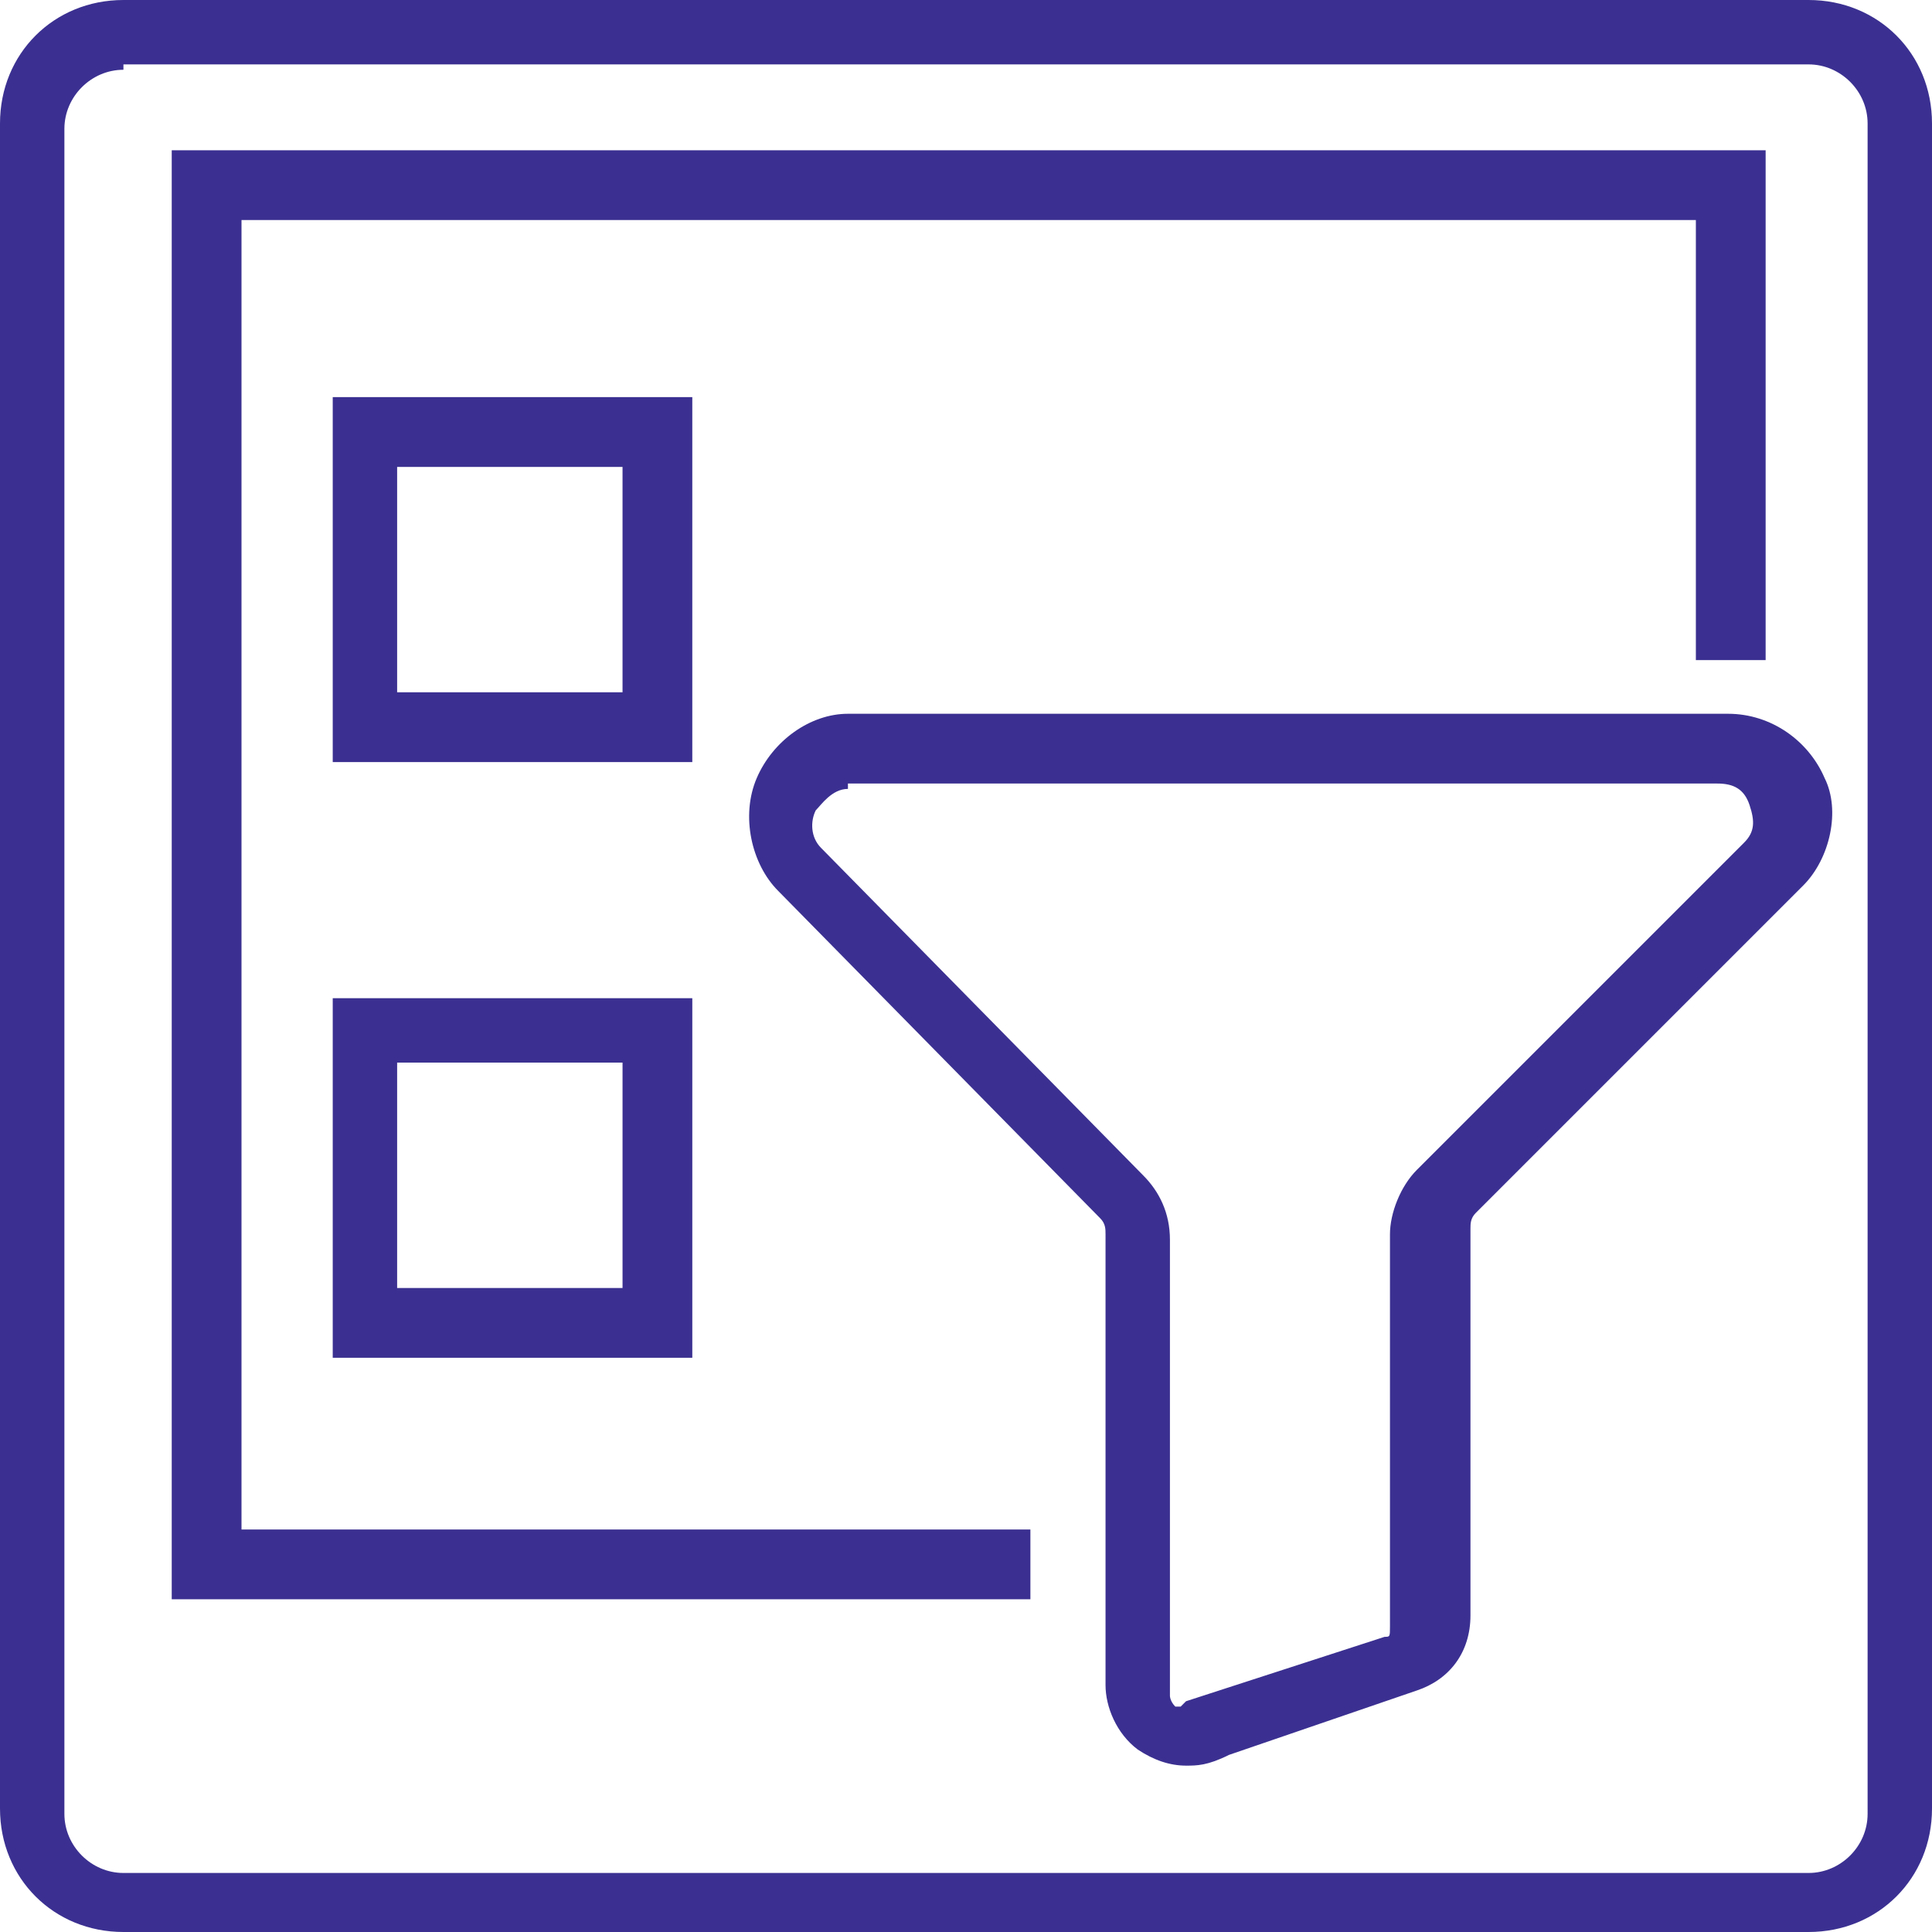 <?xml version="1.0" encoding="utf-8"?>
<!-- Generator: Adobe Illustrator 28.1.0, SVG Export Plug-In . SVG Version: 6.00 Build 0)  -->
<svg version="1.1" id="Layer_1" xmlns="http://www.w3.org/2000/svg" xmlns:xlink="http://www.w3.org/1999/xlink" x="0px" y="0px"
	 viewBox="0 0 36 36" style="enable-background:new 0 0 36 36;" xml:space="preserve">
<style type="text/css">
	.st0{fill:#3B3091;}
</style>
<g>
	<path class="st0" d="M33.7,36H2.3C1,36,0,35,0,33.7V2.3C0,1,1,0,2.3,0h31.4C35,0,36,1,36,2.3v31.4C36,35,35,36,33.7,36z M2.3,1.3
		c-0.6,0-1.1,0.5-1.1,1.1v31.4c0,0.6,0.5,1.1,1.1,1.1h31.4c0.6,0,1.1-0.5,1.1-1.1V2.3c0-0.6-0.5-1.1-1.1-1.1H2.3V1.3z"/>
</g>
<g>
	<polygon class="st0" points="19.2,29.8 3.2,29.8 3.2,2.8 32.9,2.8 32.9,12.3 31.6,12.3 31.6,4.1 4.5,4.1 4.5,28.5 19.2,28.5 	"/>
</g>
<g>
	<path class="st0" d="M12.9,14.2H6.2V7.4h6.7V14.2z M7.4,12.9h4.2V8.7H7.4V12.9z"/>
</g>
<g>
	<path class="st0" d="M12.9,25.3H6.2v-6.7h6.7V25.3z M7.4,24h4.2v-4.2H7.4V24z"/>
</g>
<g>
	<g>
		<path class="st0" d="M22.1,32.9c-0.3,0-0.6-0.1-0.9-0.3c-0.4-0.3-0.6-0.8-0.6-1.2V23c0-0.1,0-0.2-0.1-0.3l-6-6.1
			c-0.5-0.5-0.7-1.4-0.4-2.1c0.3-0.7,1-1.2,1.7-1.2h16.4c0.8,0,1.5,0.5,1.8,1.2c0.3,0.6,0.1,1.5-0.4,2l-6.1,6.1
			c-0.1,0.1-0.1,0.2-0.1,0.3v7.2c0,0.7-0.4,1.2-1,1.4l-3.5,1.2C22.5,32.9,22.3,32.9,22.1,32.9z M22.1,31.7v0.6V31.7
			C22.2,31.7,22.2,31.7,22.1,31.7z M15.8,14.7c-0.3,0-0.5,0.3-0.6,0.4c-0.1,0.2-0.1,0.5,0.1,0.7l6,6.1c0.3,0.3,0.5,0.7,0.5,1.2v8.5
			c0,0,0,0.1,0.1,0.2c0,0,0,0,0.1,0l0.1-0.1l3.7-1.2c0.1,0,0.1,0,0.1-0.2V23c0-0.4,0.2-0.9,0.5-1.2l6.1-6.1c0.2-0.2,0.2-0.4,0.1-0.7
			c-0.1-0.3-0.3-0.4-0.6-0.4H15.8V14.7z"/>
	</g>
</g>
</svg>
